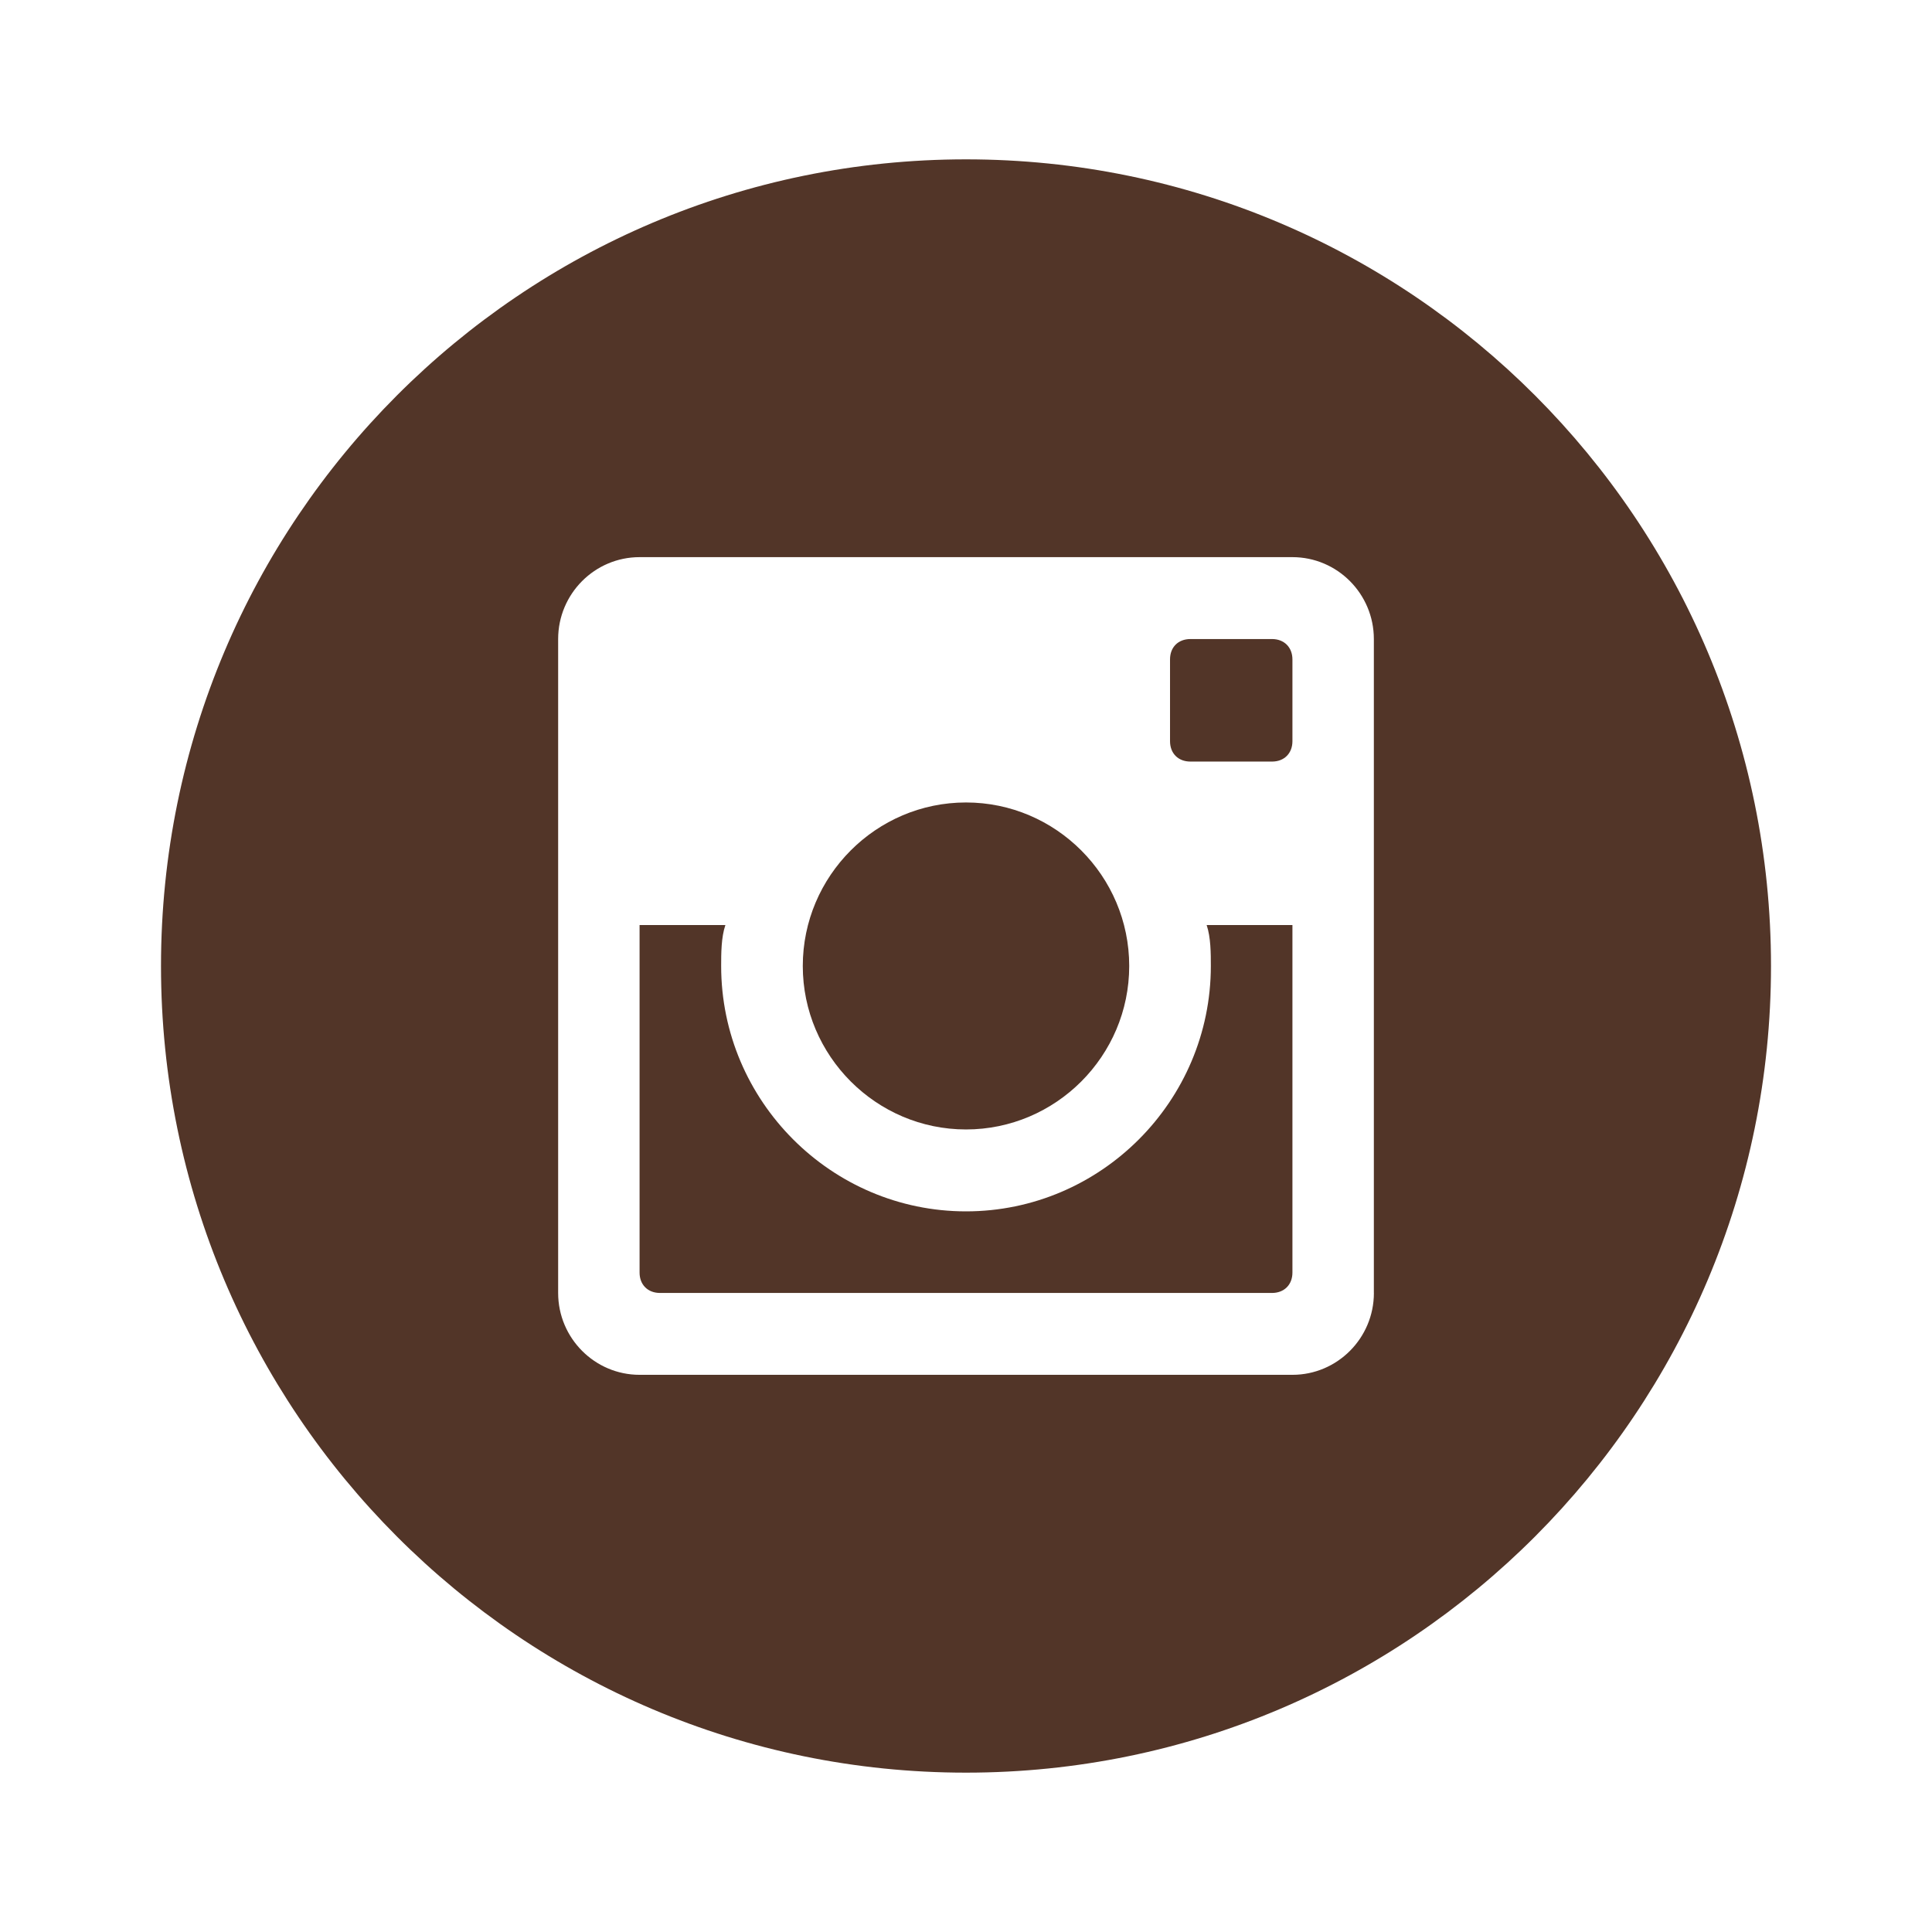 <?xml version="1.0" encoding="utf-8"?>
<!-- Generator: Adobe Illustrator 16.0.0, SVG Export Plug-In . SVG Version: 6.00 Build 0)  -->
<!DOCTYPE svg PUBLIC "-//W3C//DTD SVG 1.1//EN" "http://www.w3.org/Graphics/SVG/1.1/DTD/svg11.dtd">
<svg version="1.1" id="Layer_1" xmlns="http://www.w3.org/2000/svg" xmlns:xlink="http://www.w3.org/1999/xlink" x="0px" y="0px"
	 width="48px" height="48px" viewBox="0 0 48 48" enable-background="new 0 0 48 48" xml:space="preserve">
<g>
	<path fill="#523528" d="M30.083,24c0,3.354-2.735,6.096-6.083,6.096c-3.347,0-6.083-2.742-6.083-6.096c0-0.304,0-0.712,0.105-1.017
		H15.89v8.634c0,0.303,0.206,0.506,0.506,0.506h15.208c0.299,0,0.506-0.203,0.506-0.506v-8.634h-2.131
		C30.083,23.288,30.083,23.696,30.083,24z"/>
	<path fill="#523528" d="M24,28.061c2.23,0,4.055-1.824,4.055-4.061c0-2.238-1.824-4.063-4.055-4.063
		c-2.231,0-4.055,1.825-4.055,4.063C19.945,26.234,21.77,28.061,24,28.061z"/>
	<path fill="#523528" d="M31.604,15.877h-2.029c-0.303,0-0.506,0.202-0.506,0.505v2.033c0,0.302,0.203,0.506,0.506,0.506h2.029
		c0.301,0,0.506-0.204,0.506-0.506v-2.033C32.109,16.079,31.902,15.877,31.604,15.877z"/>
	<path fill="#523528" d="M24,3.959C12.953,3.959,4,12.931,4,24c0,11.066,8.953,20.041,20,20.041c11.045,0,20-8.975,20-20.041
		C44,12.931,35.045,3.959,24,3.959z M34.134,32.123c0,1.122-0.909,2.034-2.024,2.034H15.891c-1.115,0-2.024-0.912-2.024-2.034
		V15.877c0-1.124,0.909-2.035,2.024-2.035h16.218c1.115,0,2.024,0.911,2.024,2.035V32.123z"/>
</g>
</svg>
